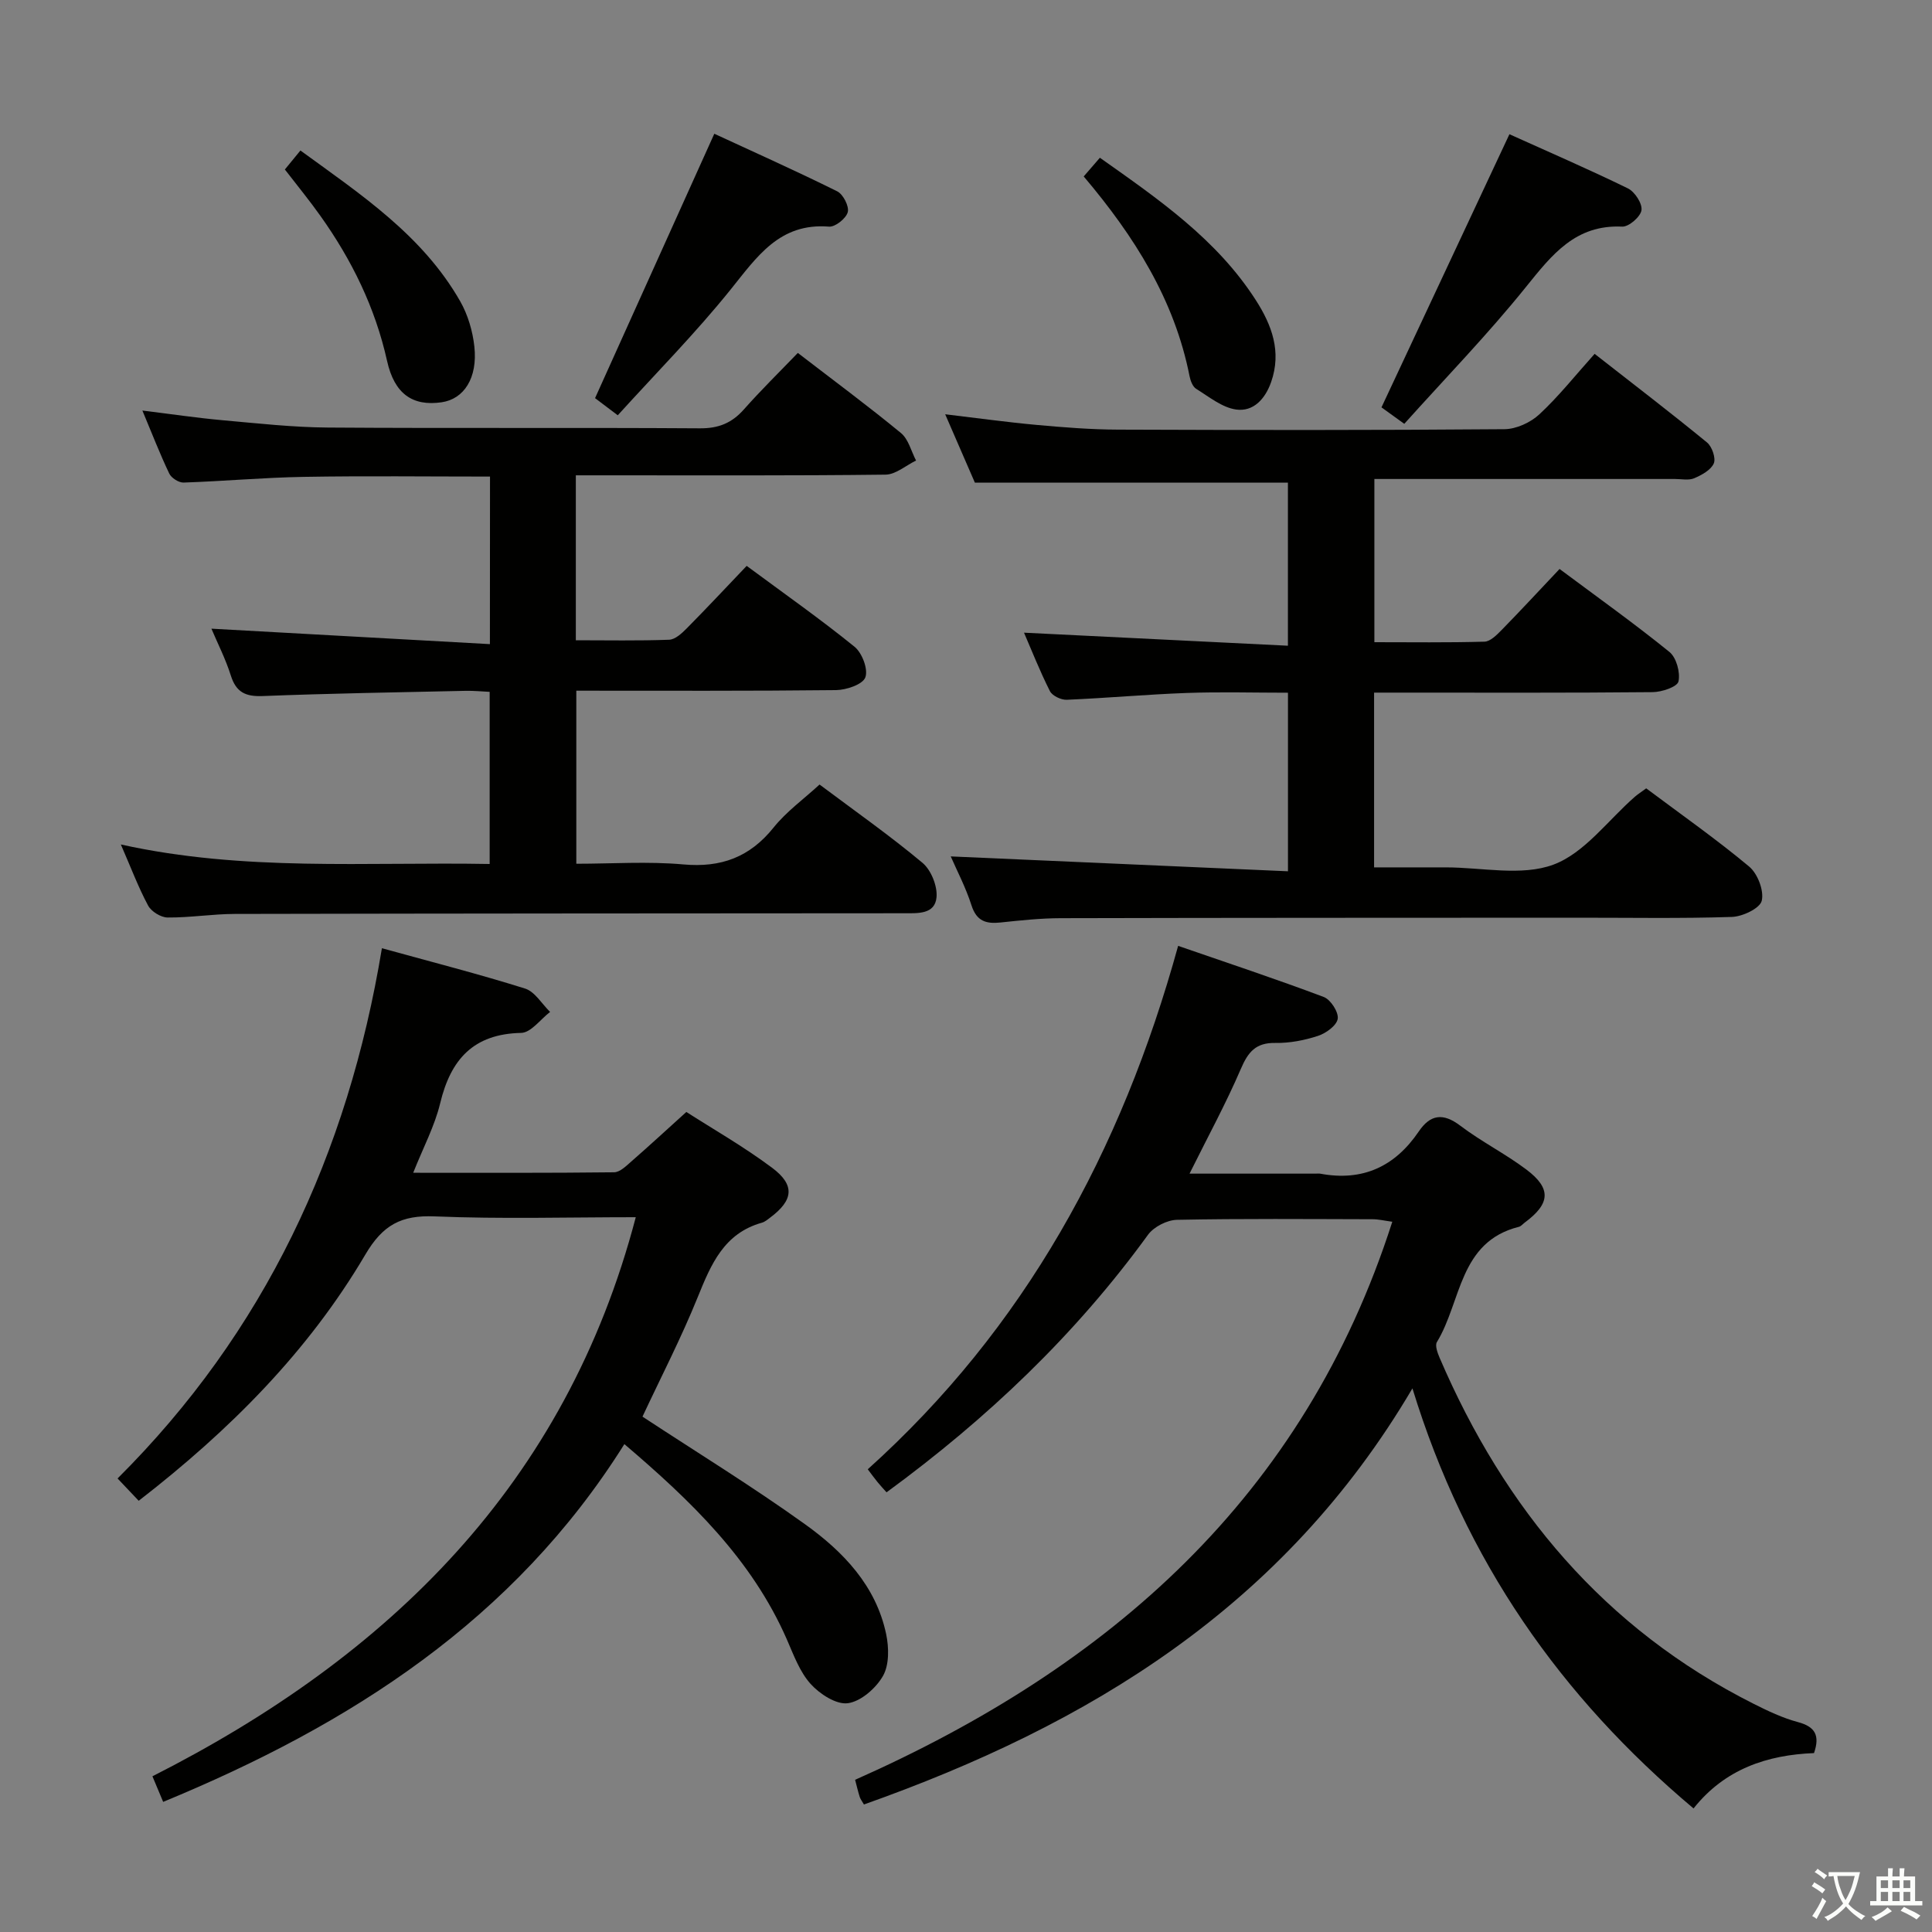 <svg enable-background="new 0 0 400 400" viewBox="0 0 400 400" xmlns="http://www.w3.org/2000/svg"><rect x="0" y="0" width="400" height="400" fill="#808080" stroke="none"/><path d="m377.9 391.2c-.2.3-.4.5-.6.8-.7-.6-1.4-1-2.2-1.5.2-.3.4-.5.5-.8.6.4 1.4.8 2.3 1.5zm-1.8 6.1c-.2-.2-.5-.4-.9-.6.4-.6.8-1.2 1.2-1.9s.7-1.3.9-1.9c.3.3.5.5.8.7-.7 1.3-1.4 2.6-2 3.7zm2.2-9c-.3.3-.5.5-.6.8-.6-.6-1.3-1.1-2-1.5.3-.3.5-.5.6-.7.6.5 1.3.9 2 1.4zm.3.2v-.9h2 4.5c-.3 1.3-.6 2.5-1 3.6s-.9 2.1-1.4 3c.4.5 1 1 1.6 1.4s1.2.8 1.9 1.1c-.3.2-.5.4-.8.8-.4-.3-1-.7-1.6-1.2s-1.2-1.1-1.6-1.6c-.5.6-1.1 1.1-1.7 1.6s-1.4.9-2.1 1.4c-.1-.3-.3-.5-.7-.8.6-.2 1.2-.5 1.9-1s1.4-1.1 2-1.8c-.5-.8-.9-1.6-1.2-2.5s-.6-2-.8-3.2c-.4.1-.7.1-1 .1zm2.5 2.7c.3 1 .7 1.7 1 2.2.3-.5.6-1.1 1-2s.6-1.9.9-3h-3.2-.4c.1.9.3 1.8.7 2.8z" fill="#fbfcfa"/><path d="m396.5 388.5v1.5 3.6h1.5v.9c-.4 0-1 0-1.7 0h-7.9c-.5 0-.9 0-1.2 0v-.9h1.3v-3.5c0-.7 0-1.2 0-1.6h2.4c0-.8 0-1.4 0-1.7h1c0 .3-.1.8-.1 1.7h1.5c0-.8 0-1.4 0-1.7h1c0 .3-.1.9-.1 1.7zm-8.2 9.2c-.2-.3-.5-.5-.8-.8.8-.3 1.4-.6 1.9-.9s1-.7 1.4-1.1c.3.3.6.5.9.8-1.6 1-2.8 1.6-3.4 2zm2.6-6.8v-1.6h-1.5v1.6zm0 2.7v-1.9h-1.5v1.9zm2.4-2.7v-1.6h-1.5v1.6zm0 2.7v-1.9h-1.5v1.9zm.2 2 .7-.8c.4.2.9.5 1.6.8s1.3.7 1.8 1c-.3.3-.5.5-.8.8-.4-.3-1.5-1-3.3-1.8zm2-4.7v-1.6h-1.4v1.6zm0 2.7v-1.9h-1.4v1.9z" fill="#fbfcfa"/><g fill="#010100"><path d="m292.43 287.45c-26.67 45.28-67.09 69.68-113.56 86.15-.41-.72-.73-1.11-.87-1.55-.34-1.08-.6-2.18-.96-3.56 52.6-23.35 92.93-58.46 111.22-115.54-1.63-.22-2.85-.52-4.07-.52-13.5-.03-27-.15-40.5.12-2.06.04-4.8 1.44-6.01 3.1-15.02 20.69-33.27 38.05-54.13 53.32-.64-.72-1.27-1.39-1.85-2.1-.63-.76-1.2-1.57-2.04-2.67 32.43-29.18 52.5-65.73 64.26-108.37 10.33 3.57 20.32 6.88 30.16 10.59 1.42.54 3.09 3.13 2.88 4.51-.21 1.39-2.43 3-4.09 3.54-2.81.92-5.87 1.51-8.81 1.46-4.07-.08-5.66 1.88-7.16 5.38-3.07 7.14-6.8 13.99-10.62 21.68h26.08c.33 0 .68-.05 1 .01 8.75 1.63 15.44-1.46 20.38-8.74 2.38-3.51 5-3.92 8.58-1.21 4.36 3.31 9.34 5.81 13.71 9.1 5.21 3.92 4.95 7.06-.36 10.98-.4.3-.76.76-1.2.87-12.44 3.11-11.88 15.51-16.97 23.85-.44.71.12 2.24.55 3.25 13.44 31.33 34.14 56.11 64.99 71.64 2.96 1.49 6.02 2.95 9.2 3.8 3.57.95 4.59 2.76 3.33 6.42-9.68.38-18.45 3.28-24.94 11.46-27.5-23.14-47.22-51.15-58.2-86.97z"/><path d="m340.83 163.22c7.31 5.47 14.55 10.55 21.31 16.19 1.76 1.47 3.11 4.98 2.61 7.08-.37 1.57-3.97 3.28-6.18 3.35-10.65.35-21.33.15-31.99.16-35.66.02-71.32.01-106.98.1-4.14.01-8.29.45-12.42.89-3 .32-4.98-.24-6.04-3.54-1.2-3.75-3.06-7.28-4.3-10.14 23.16 1.02 46.29 2.04 69.82 3.08 0-12.95 0-24.66 0-36.97-7.02 0-13.99-.2-20.94.05-8.29.3-16.57 1.06-24.86 1.41-1.17.05-2.99-.82-3.48-1.78-2.07-4.09-3.76-8.39-5.37-12.11 18.18.9 36.21 1.79 54.64 2.7 0-11.85 0-22.76 0-33.76-21.24 0-42.6 0-64.81 0-1.67-3.84-3.76-8.64-6.15-14.16 6.67.79 12.76 1.64 18.88 2.2 5.62.51 11.27.96 16.91.98 26.66.1 53.33.13 79.99-.09 2.46-.02 5.41-1.38 7.24-3.08 4.01-3.72 7.44-8.06 11.44-12.52 8.48 6.63 15.98 12.37 23.27 18.35 1.04.85 1.87 3.26 1.4 4.34-.6 1.37-2.5 2.4-4.06 3.07-1.14.48-2.63.15-3.96.15-18.83 0-37.66 0-56.49 0-1.8 0-3.6 0-5.76 0v33.79c7.61 0 15.21.11 22.8-.11 1.21-.04 2.54-1.39 3.54-2.41 3.95-4.03 7.78-8.18 12-12.64 8.03 5.98 15.57 11.36 22.75 17.18 1.44 1.17 2.28 4.25 1.87 6.11-.25 1.12-3.47 2.2-5.36 2.21-17.33.17-34.66.1-51.99.1-1.79 0-3.58 0-5.67 0v36.18h14.81c7.5 0 15.7 1.88 22.3-.56 6.47-2.4 11.31-9.2 16.88-14.06.61-.53 1.32-.98 2.35-1.74z"/><path d="m101.45 98.67c-12.99 0-25.78-.16-38.55.06-8.3.14-16.59.9-24.9 1.18-.99.03-2.53-.95-2.96-1.87-1.92-4.02-3.53-8.19-5.56-13.04 5.95.73 11.24 1.52 16.56 2 7.28.65 14.57 1.47 21.86 1.52 25.67.18 51.33-.01 77 .16 3.86.03 6.61-1.09 9.11-3.91 3.52-3.98 7.32-7.7 11.17-11.7 7.5 5.77 14.57 11 21.36 16.59 1.55 1.28 2.11 3.76 3.12 5.69-2.11 1.02-4.21 2.9-6.33 2.92-19.33.23-38.66.14-58 .14-1.96 0-3.93 0-6.11 0v34.15c6.46 0 12.9.13 19.33-.11 1.24-.05 2.61-1.32 3.61-2.33 4.09-4.13 8.07-8.39 12.43-12.96 7.8 5.77 15.26 11.01 22.33 16.74 1.57 1.27 2.86 4.67 2.24 6.34-.54 1.47-3.92 2.61-6.07 2.64-17.81.2-35.62.12-53.77.12v35.83c7.32 0 14.8-.52 22.17.14 7.8.7 13.73-1.49 18.66-7.62 2.65-3.31 6.22-5.88 9.53-8.92 7.33 5.49 14.55 10.56 21.3 16.2 1.79 1.49 3.12 4.8 2.92 7.12-.32 3.61-3.91 3.32-6.77 3.33-46.17.03-92.33.04-138.5.14-4.65.01-9.29.78-13.93.74-1.39-.01-3.38-1.24-4.04-2.48-2.03-3.79-3.55-7.85-5.64-12.64 25.53 5.65 50.77 3.58 76.36 4.04 0-11.9 0-23.46 0-35.64-1.55-.07-3.3-.25-5.05-.21-13.98.31-27.96.53-41.93 1.08-3.56.14-5.51-.77-6.61-4.25-1.09-3.46-2.77-6.73-4.02-9.7 19.09 1.06 38.16 2.12 57.66 3.2.02-12.16.02-23.07.02-34.69z"/><path d="m28.72 310.72c-1.44-1.52-2.57-2.71-4.38-4.62 30.39-30.27 47.69-67.13 54.73-109.78 10.31 2.85 20.06 5.34 29.64 8.35 2.03.64 3.47 3.17 5.18 4.84-1.99 1.52-3.96 4.3-5.99 4.34-9.91.21-14.59 5.5-16.77 14.58-1.14 4.73-3.51 9.16-5.58 14.38 14.38 0 27.99.06 41.59-.1 1.21-.01 2.52-1.32 3.58-2.25 3.63-3.17 7.18-6.44 11.38-10.24 5.35 3.44 11.83 7.13 17.76 11.56 4.81 3.6 4.39 6.74-.43 10.33-.53.4-1.08.87-1.7 1.04-7.82 2.2-10.5 8.56-13.24 15.33-3.47 8.59-7.75 16.85-11.47 24.82 11.29 7.42 22.75 14.45 33.64 22.27 7.9 5.66 14.7 12.72 16.81 22.76.58 2.77.65 6.34-.65 8.64-1.45 2.55-4.56 5.28-7.26 5.66-2.4.34-5.85-1.9-7.73-3.99-2.25-2.5-3.51-5.98-4.9-9.17-7.27-16.65-19.91-28.76-33.66-40.48-22.85 36.43-56.72 58.08-95.49 74.07-.71-1.69-1.31-3.13-2.22-5.3 48.99-24.83 85.57-60.47 100.07-115.75-14.08 0-27.87.4-41.62-.17-6.92-.29-10.75 1.74-14.39 7.94-11.79 20-27.95 36.26-46.9 50.94z"/><path d="m312.51 27.79c7.97 3.6 16.35 7.22 24.54 11.22 1.42.7 3 3.13 2.8 4.51-.19 1.35-2.62 3.46-3.98 3.4-9.68-.46-14.54 5.8-19.9 12.45-7.89 9.81-16.7 18.88-25.23 28.38-2.17-1.57-3.62-2.61-4.72-3.41 8.83-18.84 17.52-37.4 26.49-56.55z"/><path d="m127.9 85.98c-2.26-1.7-3.67-2.77-4.7-3.55 8.24-18.27 16.31-36.16 24.69-54.74 8.21 3.8 16.92 7.69 25.46 11.93 1.22.61 2.49 3.1 2.17 4.3-.35 1.31-2.6 3.11-3.89 3-10.26-.82-14.91 6.26-20.39 13.06-7.25 9.01-15.42 17.27-23.34 26z"/><path d="m224.37 36.53c1.2-1.39 2.16-2.49 3.35-3.87 12.12 8.57 24.19 16.86 32.29 29.49 3.31 5.16 5.37 10.66 3.16 16.96-1.24 3.53-3.7 6.17-7.23 5.68-2.91-.4-5.62-2.64-8.29-4.29-.72-.45-1.17-1.65-1.36-2.59-3.11-15.79-11.36-28.9-21.92-41.38z"/><path d="m58.98 35.09c1.04-1.27 1.95-2.38 3.22-3.93 12.51 9.11 25.27 17.54 33.08 31.22 1.59 2.79 2.58 6.16 2.93 9.36.71 6.51-2.14 10.88-6.79 11.55-5.99.86-9.76-1.73-11.28-8.56-2.46-11.05-7.31-20.92-13.82-30.06-2.2-3.1-4.62-6.06-7.34-9.58z"/></g></svg>